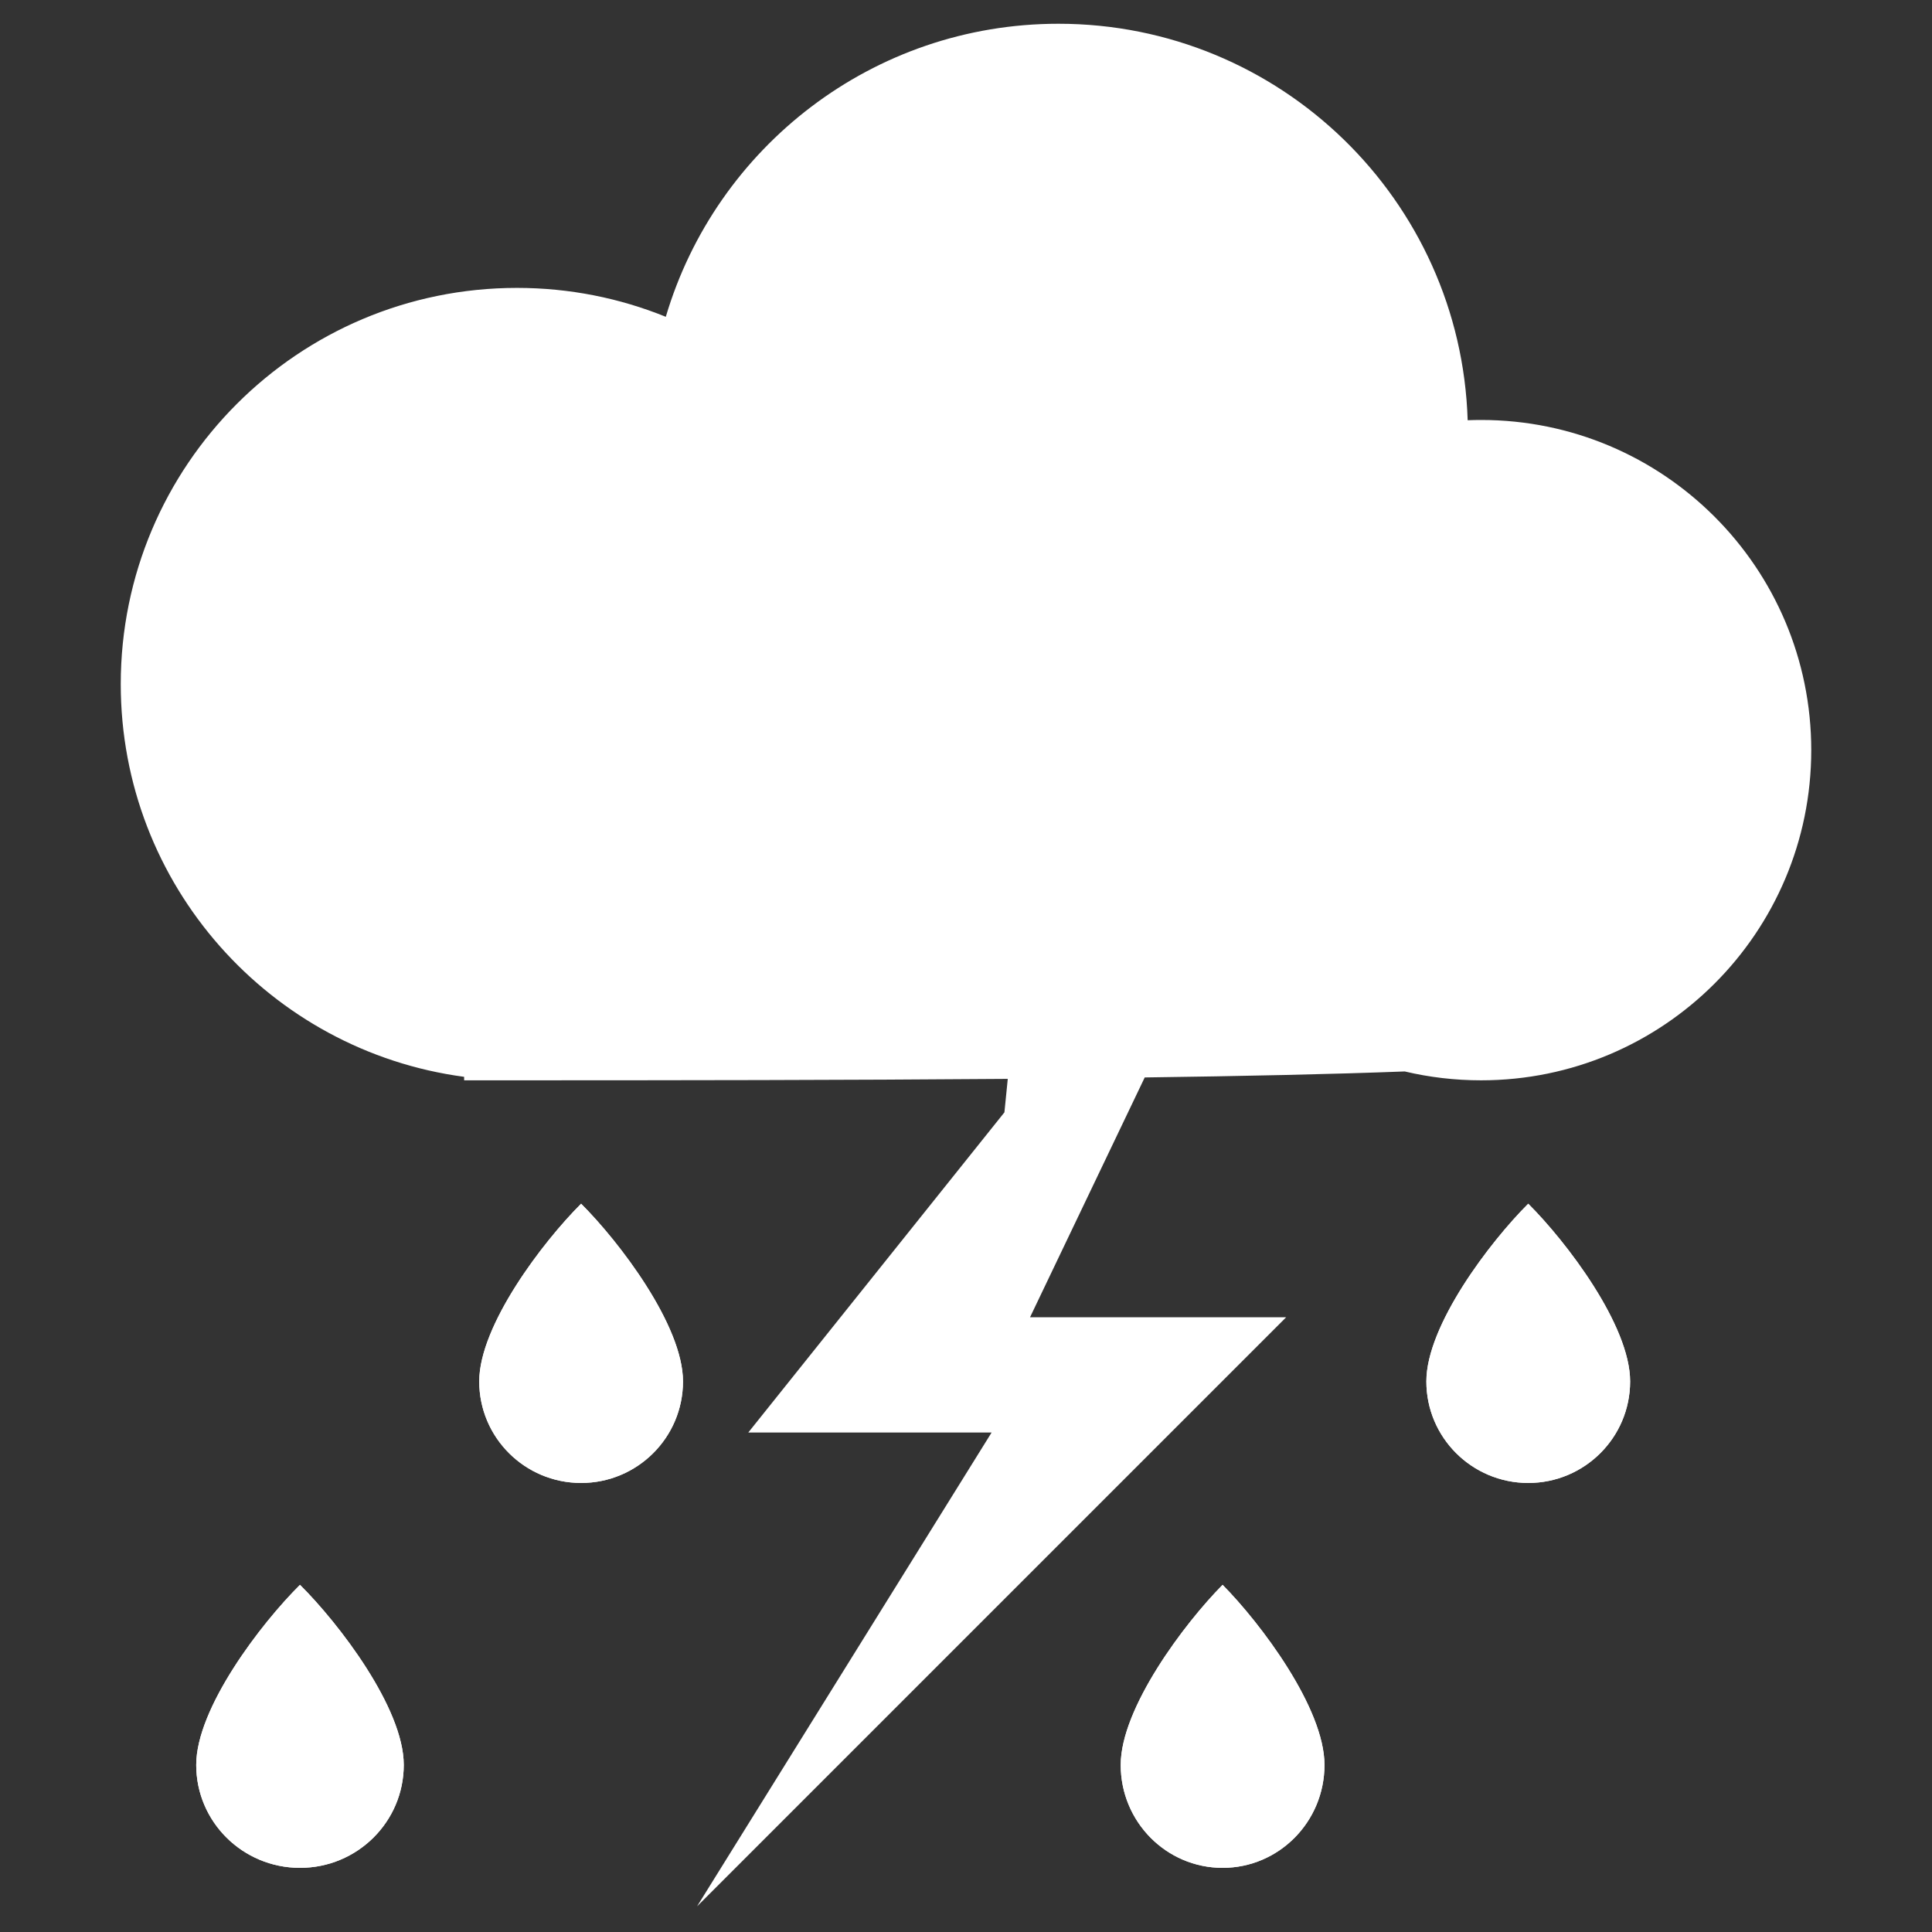 <svg width="512" height="512" viewBox="0 0 512 512" fill="none" xmlns="http://www.w3.org/2000/svg">
<rect x="0" y="0" width="512" height="512" fill="#333333" stroke="none"/>
<path fill-rule="evenodd" clip-rule="evenodd" d="M32 181.295C32 234.538 71.629 278.526 123 285.37V286.295C127.491 286.295 132.064 286.295 136.705 286.295C136.804 286.295 136.902 286.295 137 286.295C137.105 286.295 137.209 286.295 137.314 286.295C178.075 286.291 224.117 286.255 267.069 285.913L266.182 294.78L198.303 379.629H262.788L184.727 505.204L340.849 349.083H272.97L303.363 285.534C329.344 285.187 353.052 284.681 372.269 283.945C378.763 285.482 385.536 286.295 392.5 286.295C440.825 286.295 480 247.12 480 198.795C480 150.47 440.825 111.295 392.5 111.295C391.31 111.295 390.125 111.319 388.947 111.366C387.136 53.03 339.276 6.295 280.5 6.295C231.29 6.295 189.732 39.056 176.445 83.956C164.267 79.016 150.951 76.295 137 76.295C79.01 76.295 32 123.306 32 181.295Z" fill="white"/>
<path d="M432 366.091C432 380.952 419.912 393 405 393C390.088 393 378 380.952 378 366.091C378 351.229 394.875 329.091 405 319C415.125 329.091 432 351.229 432 366.091Z" fill="white"/>
<path d="M432 366.091C432 380.952 419.912 393 405 393C390.088 393 378 380.952 378 366.091C378 351.229 394.875 329.091 405 319C415.125 329.091 432 351.229 432 366.091Z" fill="white"/>
<path d="M351 467.727C351 482.79 338.912 495 324 495C309.088 495 297 482.79 297 467.727C297 452.665 313.875 430.227 324 420C334.125 430.227 351 452.665 351 467.727Z" fill="white"/>
<path d="M351 467.727C351 482.79 338.912 495 324 495C309.088 495 297 482.79 297 467.727C297 452.665 313.875 430.227 324 420C334.125 430.227 351 452.665 351 467.727Z" fill="white"/>
<path d="M107 467.727C107 482.79 94.688 495 79.5 495C64.312 495 52 482.79 52 467.727C52 452.665 69.188 430.227 79.5 420C89.812 430.227 107 452.665 107 467.727Z" fill="white"/>
<path d="M107 467.727C107 482.79 94.688 495 79.5 495C64.312 495 52 482.79 52 467.727C52 452.665 69.188 430.227 79.5 420C89.812 430.227 107 452.665 107 467.727Z" fill="white"/>
<path d="M181 366.091C181 380.952 168.912 393 154 393C139.088 393 127 380.952 127 366.091C127 351.229 143.875 329.091 154 319C164.125 329.091 181 351.229 181 366.091Z" fill="white"/>
<path d="M181 366.091C181 380.952 168.912 393 154 393C139.088 393 127 380.952 127 366.091C127 351.229 143.875 329.091 154 319C164.125 329.091 181 351.229 181 366.091Z" fill="white"/>
</svg>
